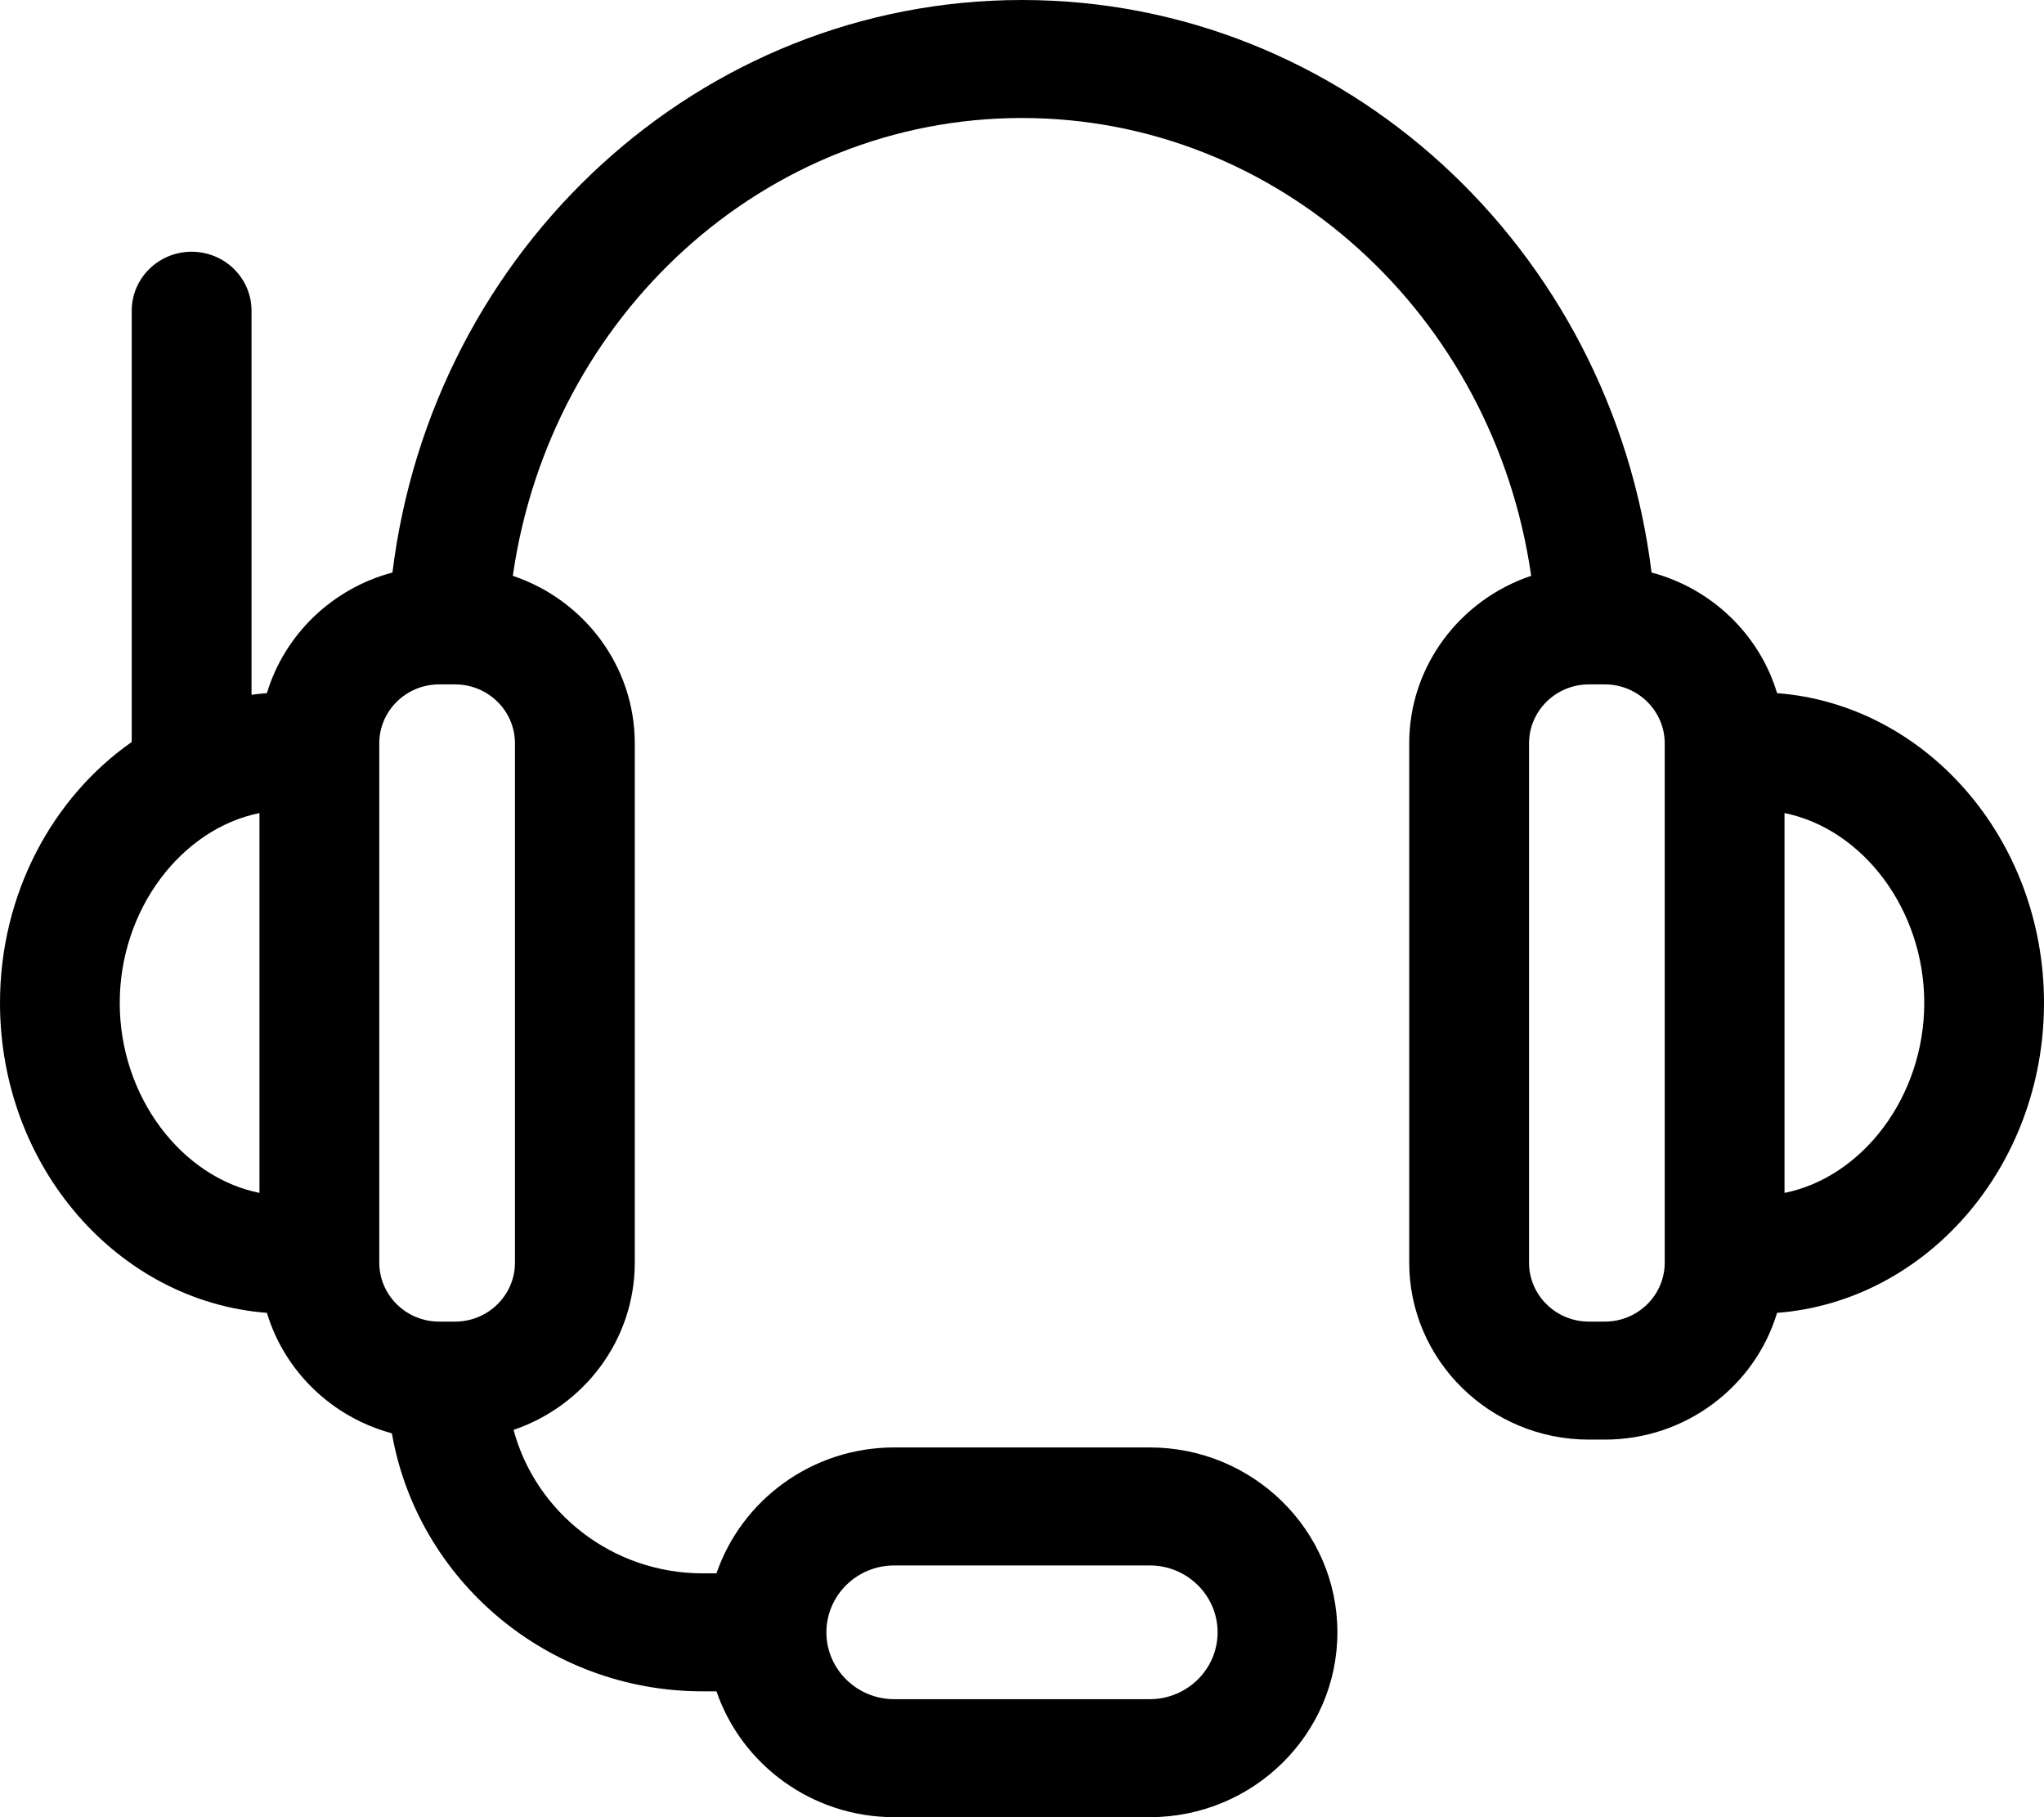 <svg width="36" height="32" viewBox="0 0 36 32" fill="none" xmlns="http://www.w3.org/2000/svg">
<path d="M36 17.662C36 14.777 33.922 12.407 31.299 12.206C30.988 11.173 30.147 10.363 29.088 10.082C28.382 4.361 23.666 0 18 0C12.334 0 7.618 4.361 6.912 10.082C5.853 10.363 5.012 11.173 4.701 12.206C4.61 12.213 4.519 12.223 4.43 12.235V5.472C4.43 4.898 3.958 4.433 3.375 4.433C2.793 4.433 2.32 4.898 2.32 5.472V13.066C0.926 14.042 0 15.737 0 17.662C0 20.548 2.078 22.918 4.701 23.119C5.011 24.148 5.847 24.957 6.902 25.24C7.351 27.817 9.634 29.784 12.375 29.784H12.619C13.06 31.07 14.297 32 15.75 32H20.25C22.072 32 23.555 30.54 23.555 28.745C23.555 26.95 22.072 25.489 20.25 25.489H15.75C14.297 25.489 13.06 26.419 12.619 27.706H12.375C10.78 27.706 9.435 26.632 9.045 25.18C10.286 24.759 11.18 23.598 11.18 22.234V13.091C11.18 11.722 10.279 10.558 9.032 10.14C9.69 5.551 13.472 2.078 18 2.078C22.528 2.078 26.309 5.551 26.968 10.14C25.721 10.558 24.82 11.722 24.82 13.091V22.234C24.82 23.952 26.24 25.351 27.984 25.351H28.266C29.698 25.351 30.911 24.407 31.299 23.119C33.922 22.918 36 20.548 36 17.662ZM15.75 27.567H20.25C20.909 27.567 21.445 28.095 21.445 28.745C21.445 29.394 20.909 29.922 20.25 29.922H15.75C15.091 29.922 14.555 29.394 14.555 28.745C14.555 28.095 15.091 27.567 15.75 27.567ZM2.109 17.662C2.109 16.015 3.194 14.596 4.57 14.318V21.007C3.194 20.729 2.109 19.31 2.109 17.662ZM9.07 22.234C9.07 22.807 8.597 23.273 8.016 23.273H7.734C7.153 23.273 6.68 22.807 6.68 22.234C6.68 18.9 6.68 16.173 6.68 13.091C6.68 12.518 7.153 12.052 7.734 12.052H8.016C8.597 12.052 9.07 12.518 9.07 13.091V22.234ZM29.32 22.234C29.32 22.807 28.847 23.273 28.266 23.273H27.984C27.403 23.273 26.93 22.807 26.93 22.234V13.091C26.93 12.518 27.403 12.052 27.984 12.052H28.266C28.847 12.052 29.32 12.518 29.32 13.091V22.234ZM31.43 21.007V14.318C32.806 14.596 33.891 16.015 33.891 17.662C33.891 19.31 32.806 20.729 31.43 21.007Z" fill="black"/>
</svg>
